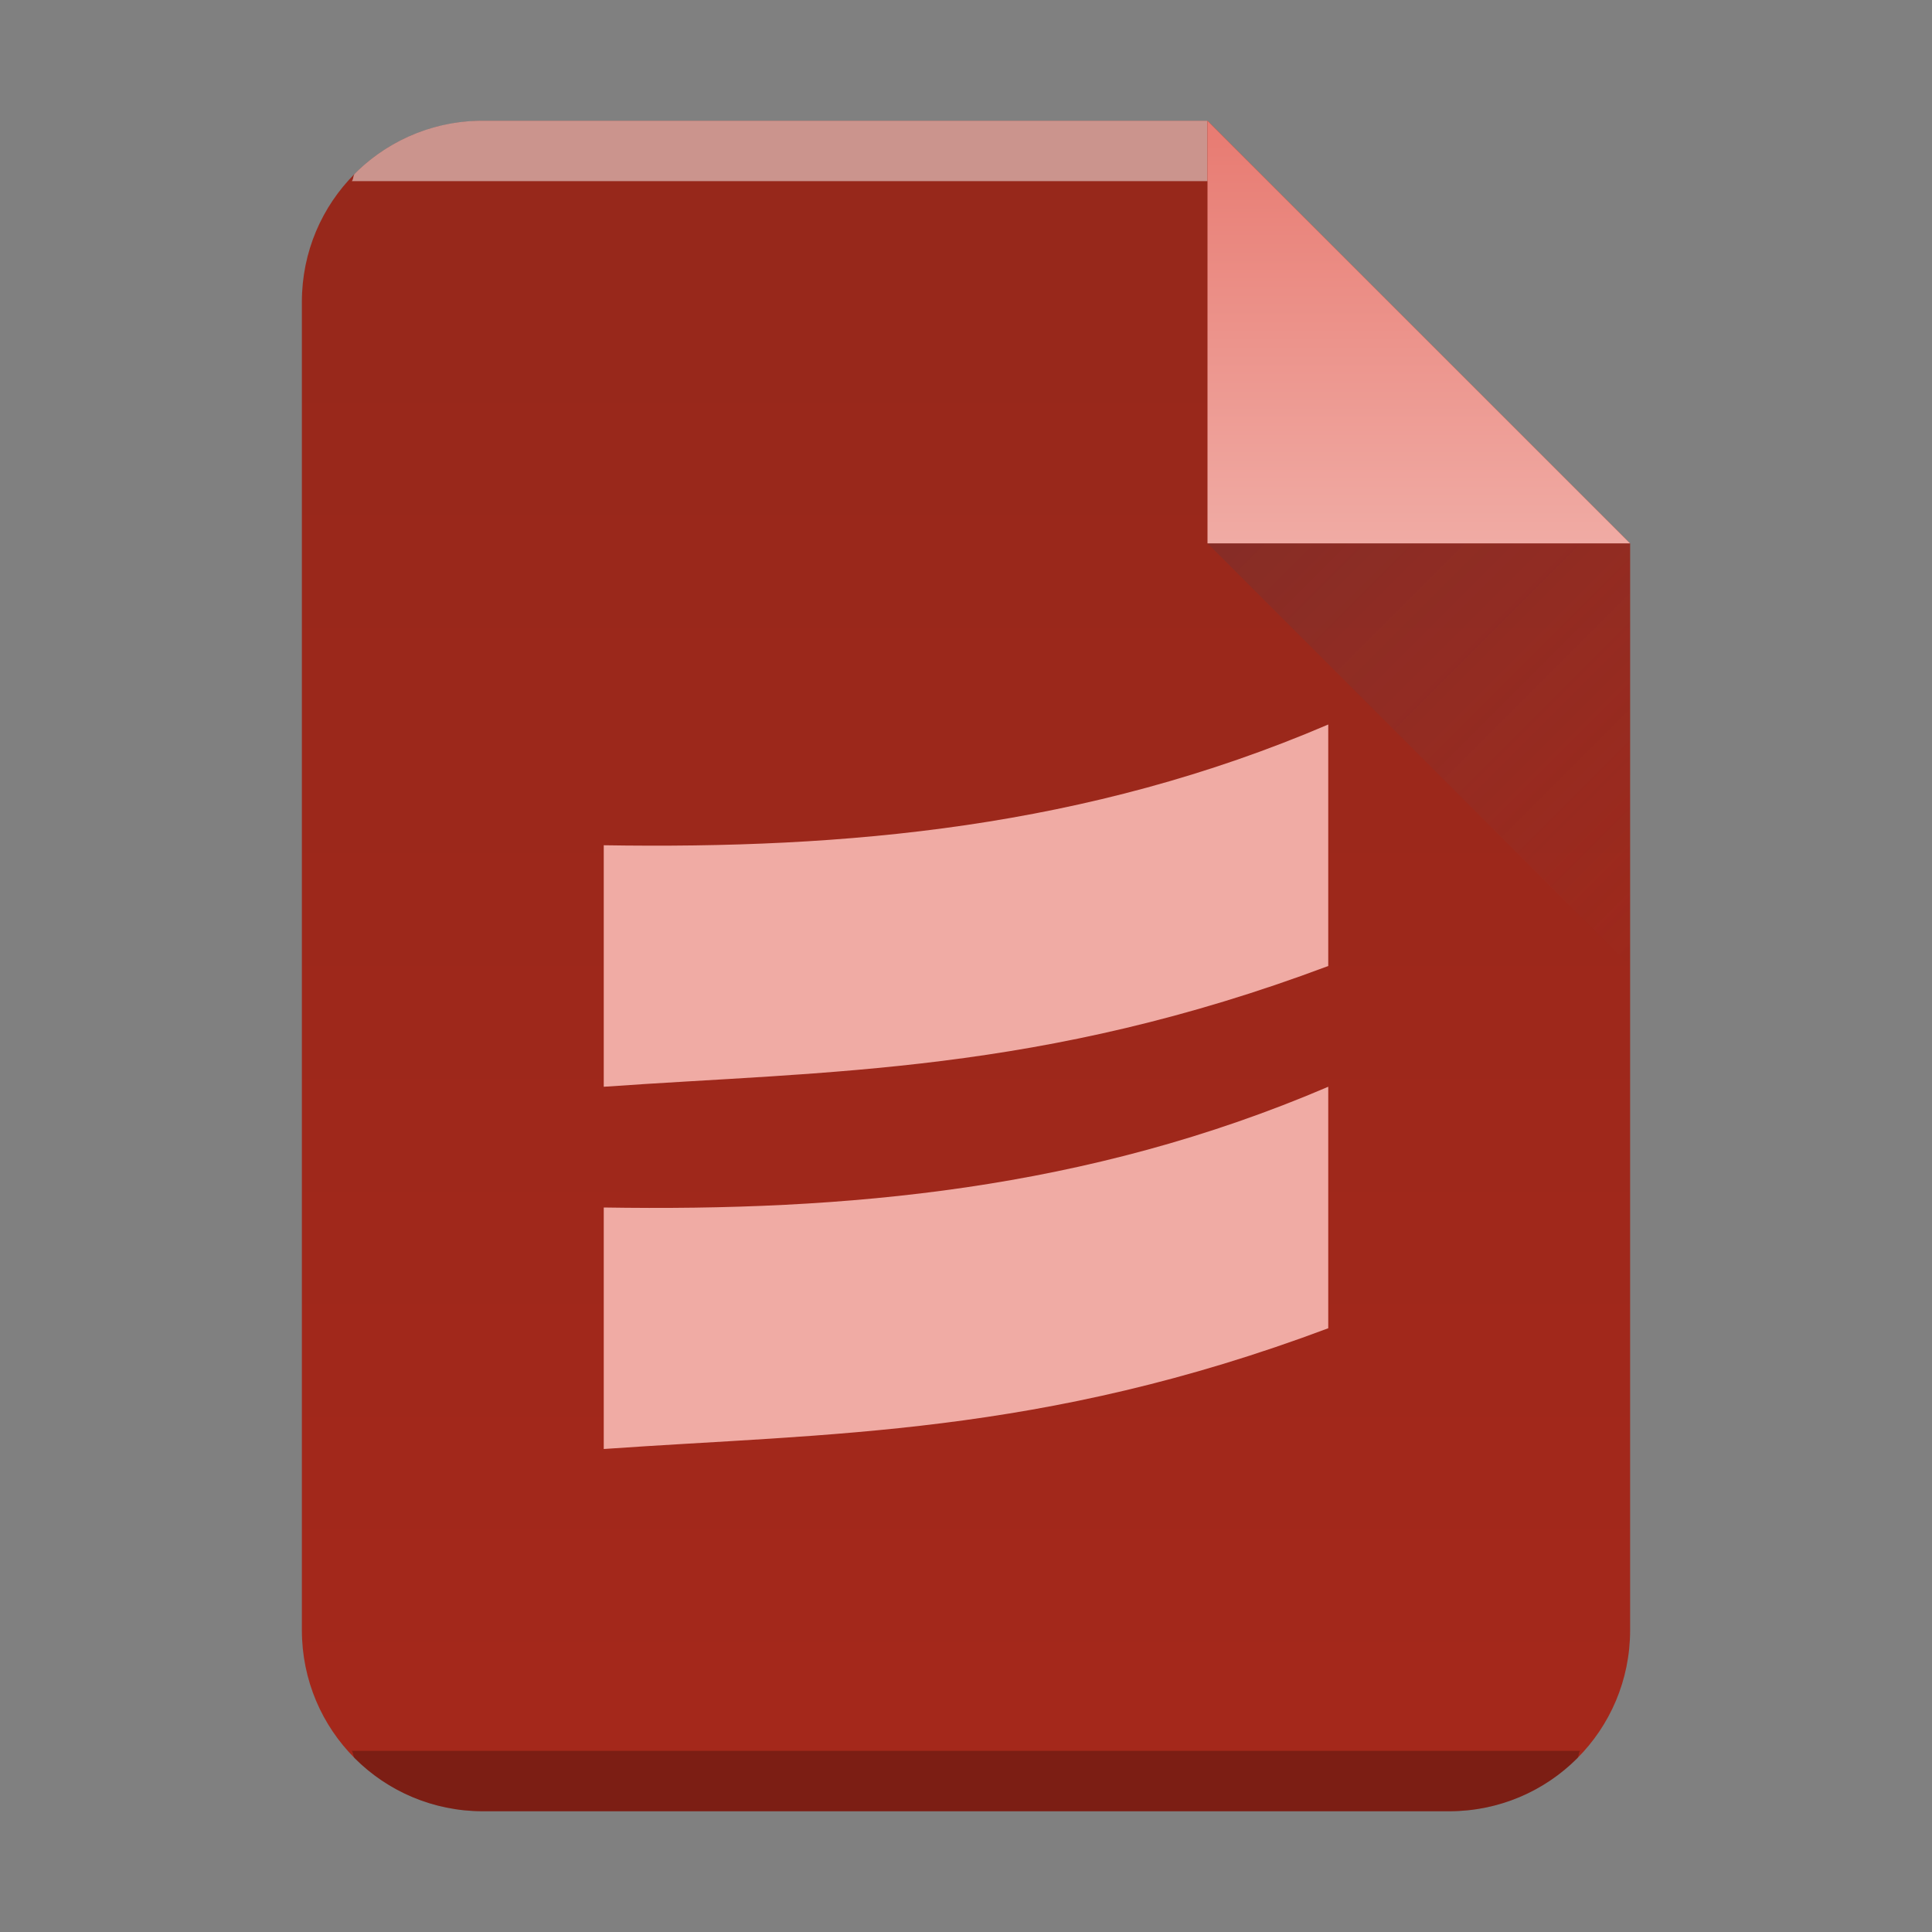<svg xmlns="http://www.w3.org/2000/svg" xmlns:xlink="http://www.w3.org/1999/xlink" width="32" height="32"><rect width="100%" height="100%" fill="#808080" stroke="none"/><defs><linearGradient gradientTransform="matrix(.5 0 0 -.483 8 31.448)" gradientUnits="userSpaceOnUse" x2="0" y2="3" y1="61" id="a"><stop offset="0" stop-color="#a5281b"/><stop stop-color="#96281b" offset="1"/></linearGradient><linearGradient id="c" y1="2.241" y2="9" x2="0" gradientUnits="userSpaceOnUse"><stop stop-color="#e87c73"/><stop offset="1" stop-color="#f0aba4"/></linearGradient><linearGradient id="d" y1="9" x1="20" y2="16" x2="27" gradientUnits="userSpaceOnUse"><stop stop-color="#383e51"/><stop offset="1" stop-color="#655c6f" stop-opacity="0"/></linearGradient><linearGradient xlink:href="#a" id="b" x1="5" y1="30" x2="5" y2="2" gradientUnits="userSpaceOnUse" gradientTransform="translate(-20)"/></defs><path d="M20 2H8C6.338 2 5 3.338 5 5v22c0 1.662 1.338 3 3 3h16c1.662 0 3-1.338 3-3V9z" fill="url(#b)"/><path d="M8 2a2.99 2.99 0 00-2.123.877c-.031.031-.02.09-.05.123H20V2z" color="#000" opacity=".5" fill="#fff"/><path d="M5.826 29c.03.033.02.092.051.123A2.99 2.99 0 008 30h16a2.99 2.99 0 002.123-.877c.031-.031.02-.09.05-.123z" color="#000" opacity=".25"/><g fill-rule="evenodd"><path fill="url(#c)" d="M27 9l-7-7v7z"/><path opacity=".2" fill="url(#d)" d="M27 16l-7-7h7z"/></g><g fill="#f0aba4" color="#4d4d4d" transform="translate(-384.57 -512.8)"><path id="e" d="M394.57 532.8c4 .064 8-.287 12-2v4c-4.761 1.786-8.275 1.737-12 2z"/><use y="-6" xlink:href="#e"/></g></svg>